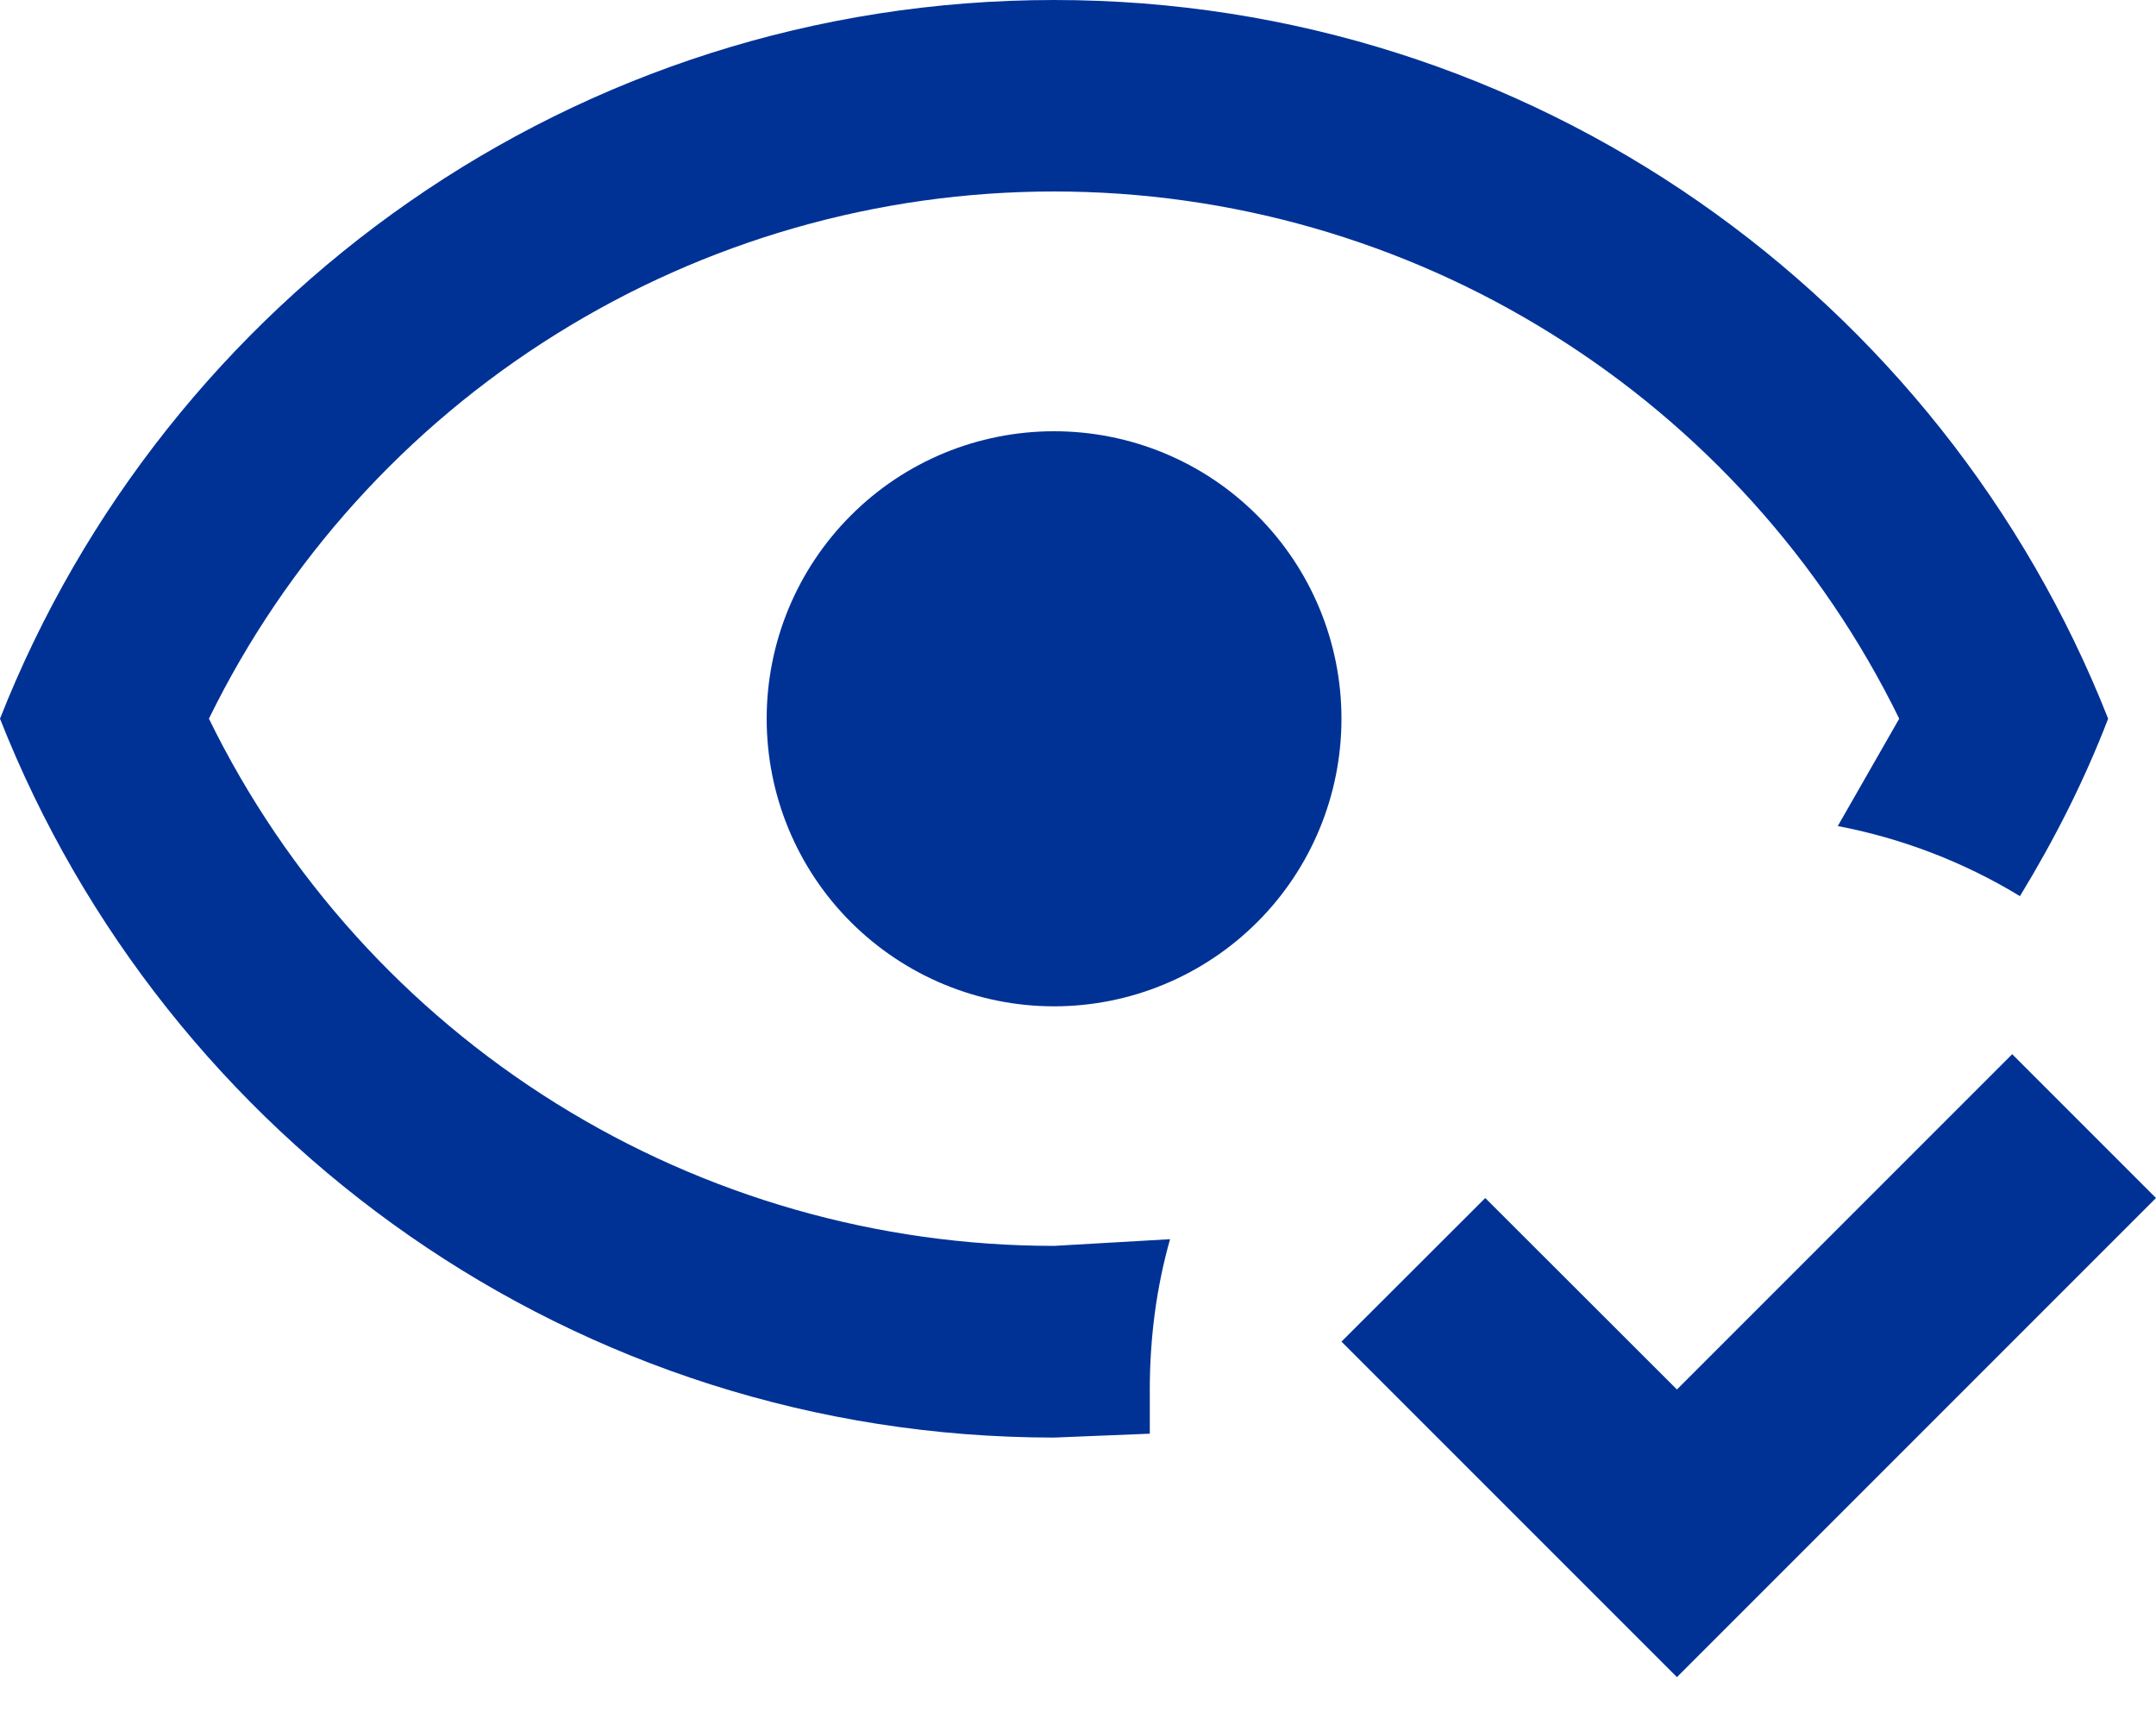 <svg width="10" height="8" viewBox="0 0 10 8" fill="none" xmlns="http://www.w3.org/2000/svg">
<path d="M10 5.556L7.778 7.778L6.222 6.222L6.889 5.556L7.778 6.444L9.333 4.889L10 5.556ZM4.889 2C5.243 2 5.582 2.14 5.832 2.391C6.082 2.641 6.222 2.98 6.222 3.333C6.222 3.687 6.082 4.026 5.832 4.276C5.582 4.526 5.243 4.667 4.889 4.667C4.535 4.667 4.196 4.526 3.946 4.276C3.696 4.026 3.556 3.687 3.556 3.333C3.556 2.98 3.696 2.641 3.946 2.391C4.196 2.14 4.535 2 4.889 2ZM4.889 0C7.111 0 9.009 1.382 9.778 3.333C9.667 3.622 9.529 3.893 9.369 4.156C9.109 3.998 8.823 3.888 8.524 3.831L8.809 3.333C8.45 2.6 7.892 1.982 7.199 1.55C6.506 1.117 5.706 0.888 4.889 0.888C4.072 0.888 3.272 1.117 2.579 1.55C1.886 1.982 1.328 2.6 0.969 3.333C1.328 4.067 1.886 4.685 2.579 5.117C3.272 5.549 4.072 5.778 4.889 5.778L5.427 5.747C5.364 5.969 5.333 6.204 5.333 6.444V6.649L4.889 6.667C2.667 6.667 0.769 5.284 0 3.333C0.769 1.382 2.667 0 4.889 0Z" fill="#003296"/>
</svg>
